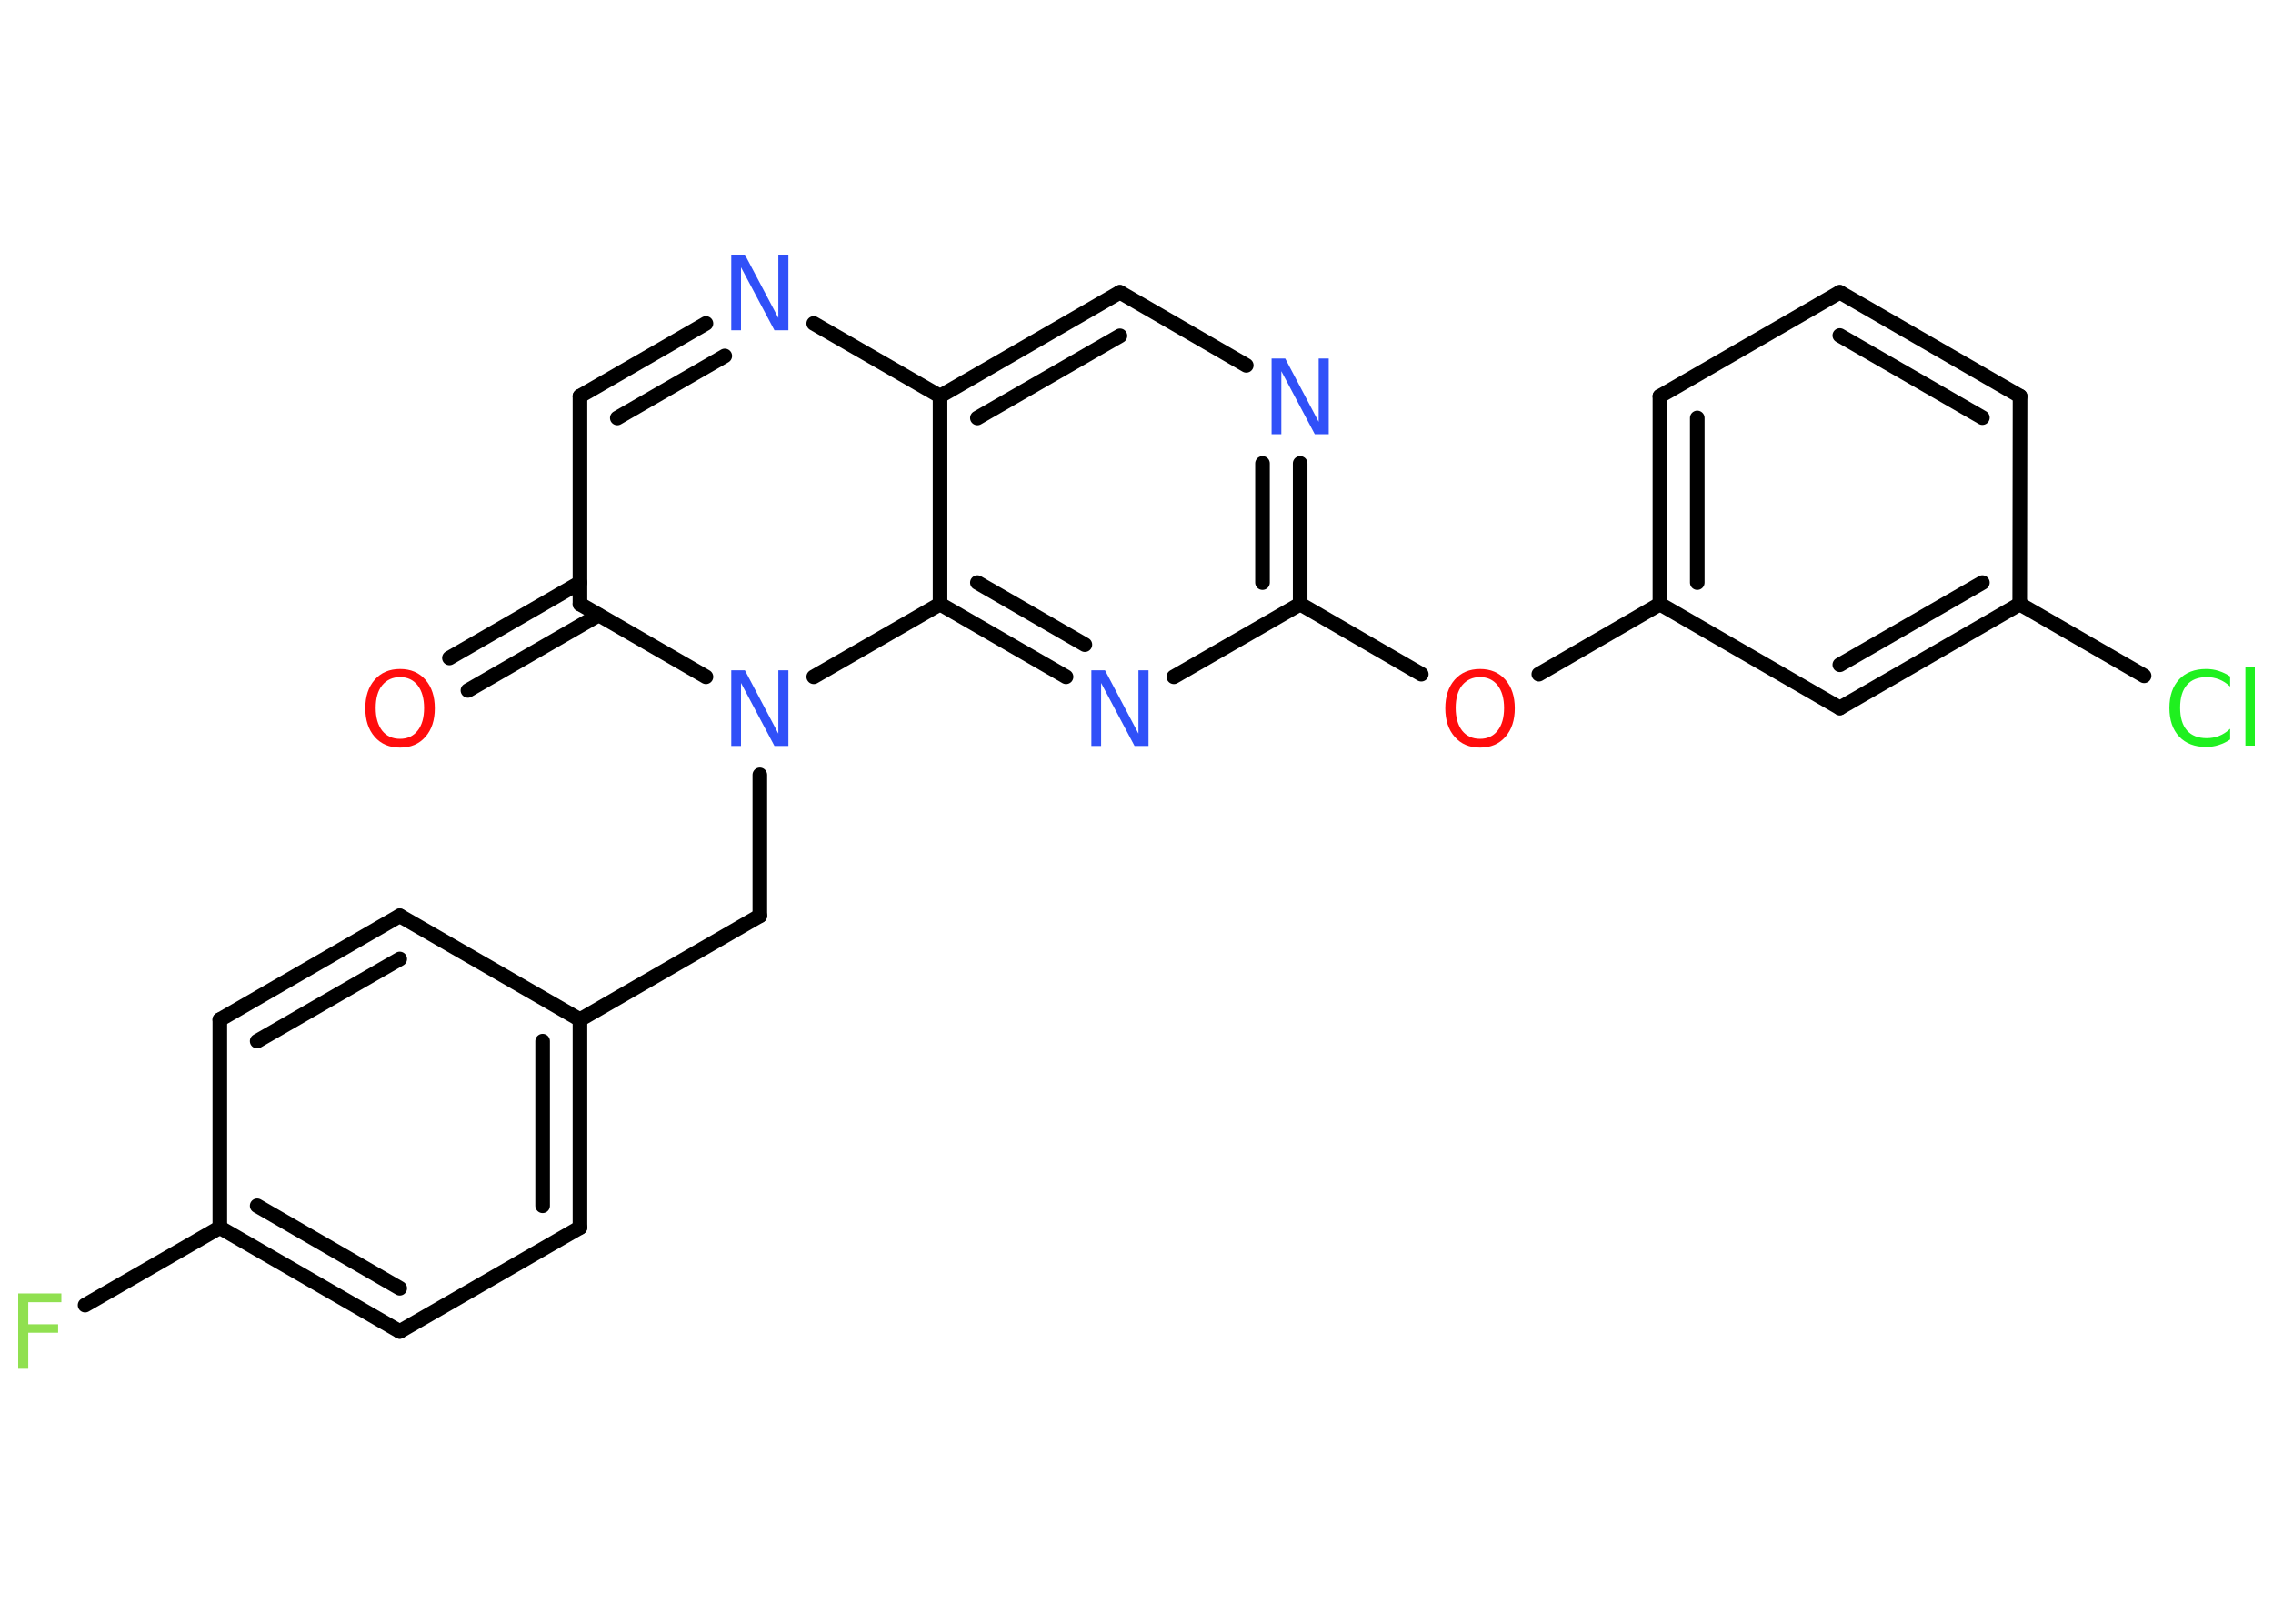 <?xml version='1.0' encoding='UTF-8'?>
<!DOCTYPE svg PUBLIC "-//W3C//DTD SVG 1.1//EN" "http://www.w3.org/Graphics/SVG/1.1/DTD/svg11.dtd">
<svg version='1.2' xmlns='http://www.w3.org/2000/svg' xmlns:xlink='http://www.w3.org/1999/xlink' width='70.0mm' height='50.0mm' viewBox='0 0 70.0 50.0'>
  <desc>Generated by the Chemistry Development Kit (http://github.com/cdk)</desc>
  <g stroke-linecap='round' stroke-linejoin='round' stroke='#000000' stroke-width='.45' fill='#3050F8'>
    <rect x='.0' y='.0' width='70.0' height='50.0' fill='#FFFFFF' stroke='none'/>
    <g id='mol1' class='mol'>
      <g id='mol1bnd1' class='bond'>
        <line x1='13.84' y1='20.26' x2='17.86' y2='17.94'/>
        <line x1='14.41' y1='21.26' x2='18.43' y2='18.94'/>
      </g>
      <line id='mol1bnd2' class='bond' x1='17.86' y1='18.6' x2='17.86' y2='12.2'/>
      <g id='mol1bnd3' class='bond'>
        <line x1='21.74' y1='9.96' x2='17.86' y2='12.2'/>
        <line x1='22.32' y1='10.96' x2='19.01' y2='12.87'/>
      </g>
      <line id='mol1bnd4' class='bond' x1='25.06' y1='9.96' x2='28.95' y2='12.2'/>
      <g id='mol1bnd5' class='bond'>
        <line x1='34.49' y1='9.0' x2='28.95' y2='12.2'/>
        <line x1='34.49' y1='10.34' x2='30.1' y2='12.87'/>
      </g>
      <line id='mol1bnd6' class='bond' x1='34.49' y1='9.0' x2='38.38' y2='11.25'/>
      <g id='mol1bnd7' class='bond'>
        <line x1='40.04' y1='18.6' x2='40.04' y2='14.27'/>
        <line x1='38.88' y1='17.94' x2='38.88' y2='14.27'/>
      </g>
      <line id='mol1bnd8' class='bond' x1='40.04' y1='18.6' x2='43.77' y2='20.76'/>
      <line id='mol1bnd9' class='bond' x1='47.39' y1='20.76' x2='51.12' y2='18.6'/>
      <g id='mol1bnd10' class='bond'>
        <line x1='51.12' y1='12.2' x2='51.12' y2='18.6'/>
        <line x1='52.27' y1='12.87' x2='52.27' y2='17.94'/>
      </g>
      <line id='mol1bnd11' class='bond' x1='51.12' y1='12.2' x2='56.66' y2='9.0'/>
      <g id='mol1bnd12' class='bond'>
        <line x1='62.21' y1='12.2' x2='56.66' y2='9.0'/>
        <line x1='61.05' y1='12.86' x2='56.66' y2='10.33'/>
      </g>
      <line id='mol1bnd13' class='bond' x1='62.21' y1='12.2' x2='62.2' y2='18.6'/>
      <line id='mol1bnd14' class='bond' x1='62.2' y1='18.6' x2='66.03' y2='20.81'/>
      <g id='mol1bnd15' class='bond'>
        <line x1='56.66' y1='21.8' x2='62.2' y2='18.6'/>
        <line x1='56.66' y1='20.47' x2='61.05' y2='17.94'/>
      </g>
      <line id='mol1bnd16' class='bond' x1='51.12' y1='18.6' x2='56.66' y2='21.8'/>
      <line id='mol1bnd17' class='bond' x1='40.04' y1='18.6' x2='36.15' y2='20.84'/>
      <g id='mol1bnd18' class='bond'>
        <line x1='28.95' y1='18.6' x2='32.83' y2='20.84'/>
        <line x1='30.1' y1='17.94' x2='33.41' y2='19.85'/>
      </g>
      <line id='mol1bnd19' class='bond' x1='28.95' y1='12.2' x2='28.95' y2='18.6'/>
      <line id='mol1bnd20' class='bond' x1='28.95' y1='18.6' x2='25.06' y2='20.84'/>
      <line id='mol1bnd21' class='bond' x1='17.86' y1='18.6' x2='21.74' y2='20.84'/>
      <line id='mol1bnd22' class='bond' x1='23.4' y1='23.86' x2='23.4' y2='28.2'/>
      <line id='mol1bnd23' class='bond' x1='23.4' y1='28.2' x2='17.86' y2='31.4'/>
      <g id='mol1bnd24' class='bond'>
        <line x1='17.86' y1='37.8' x2='17.86' y2='31.4'/>
        <line x1='16.71' y1='37.13' x2='16.71' y2='32.06'/>
      </g>
      <line id='mol1bnd25' class='bond' x1='17.86' y1='37.8' x2='12.31' y2='41.0'/>
      <g id='mol1bnd26' class='bond'>
        <line x1='6.77' y1='37.8' x2='12.31' y2='41.0'/>
        <line x1='7.92' y1='37.13' x2='12.31' y2='39.67'/>
      </g>
      <line id='mol1bnd27' class='bond' x1='6.77' y1='37.8' x2='2.62' y2='40.19'/>
      <line id='mol1bnd28' class='bond' x1='6.77' y1='37.8' x2='6.77' y2='31.4'/>
      <g id='mol1bnd29' class='bond'>
        <line x1='12.31' y1='28.2' x2='6.77' y2='31.4'/>
        <line x1='12.31' y1='29.53' x2='7.92' y2='32.06'/>
      </g>
      <line id='mol1bnd30' class='bond' x1='17.86' y1='31.4' x2='12.31' y2='28.2'/>
      <path id='mol1atm1' class='atom' d='M12.32 20.85q-.34 .0 -.55 .25q-.2 .25 -.2 .7q.0 .44 .2 .7q.2 .25 .55 .25q.34 .0 .54 -.25q.2 -.25 .2 -.7q.0 -.44 -.2 -.7q-.2 -.25 -.54 -.25zM12.32 20.6q.49 .0 .78 .33q.29 .33 .29 .88q.0 .55 -.29 .88q-.29 .33 -.78 .33q-.49 .0 -.78 -.33q-.29 -.33 -.29 -.88q.0 -.55 .29 -.88q.29 -.33 .78 -.33z' stroke='none' fill='#FF0D0D'/>
      <path id='mol1atm4' class='atom' d='M22.52 7.84h.42l1.03 1.95v-1.95h.31v2.33h-.43l-1.03 -1.94v1.94h-.3v-2.33z' stroke='none'/>
      <path id='mol1atm7' class='atom' d='M39.16 11.04h.42l1.03 1.95v-1.95h.31v2.33h-.43l-1.03 -1.94v1.94h-.3v-2.33z' stroke='none'/>
      <path id='mol1atm9' class='atom' d='M45.58 20.85q-.34 .0 -.55 .25q-.2 .25 -.2 .7q.0 .44 .2 .7q.2 .25 .55 .25q.34 .0 .54 -.25q.2 -.25 .2 -.7q.0 -.44 -.2 -.7q-.2 -.25 -.54 -.25zM45.58 20.6q.49 .0 .78 .33q.29 .33 .29 .88q.0 .55 -.29 .88q-.29 .33 -.78 .33q-.49 .0 -.78 -.33q-.29 -.33 -.29 -.88q.0 -.55 .29 -.88q.29 -.33 .78 -.33z' stroke='none' fill='#FF0D0D'/>
      <path id='mol1atm15' class='atom' d='M68.68 20.81v.33q-.16 -.15 -.34 -.22q-.18 -.07 -.38 -.07q-.4 .0 -.61 .24q-.21 .24 -.21 .7q.0 .46 .21 .7q.21 .24 .61 .24q.2 .0 .38 -.07q.18 -.07 .34 -.22v.33q-.16 .11 -.35 .17q-.18 .06 -.39 .06q-.53 .0 -.83 -.32q-.3 -.32 -.3 -.88q.0 -.56 .3 -.88q.3 -.32 .83 -.32q.21 .0 .39 .06q.19 .06 .35 .17zM69.15 20.54h.29v2.42h-.29v-2.42z' stroke='none' fill='#1FF01F'/>
      <path id='mol1atm17' class='atom' d='M33.61 20.64h.42l1.03 1.95v-1.95h.31v2.33h-.43l-1.03 -1.94v1.94h-.3v-2.33z' stroke='none'/>
      <path id='mol1atm19' class='atom' d='M22.52 20.64h.42l1.03 1.95v-1.95h.31v2.33h-.43l-1.03 -1.94v1.94h-.3v-2.33z' stroke='none'/>
      <path id='mol1atm25' class='atom' d='M.56 39.83h1.33v.27h-1.02v.68h.92v.26h-.92v1.11h-.31v-2.33z' stroke='none' fill='#90E050'/>
    </g>
  </g>
</svg>
